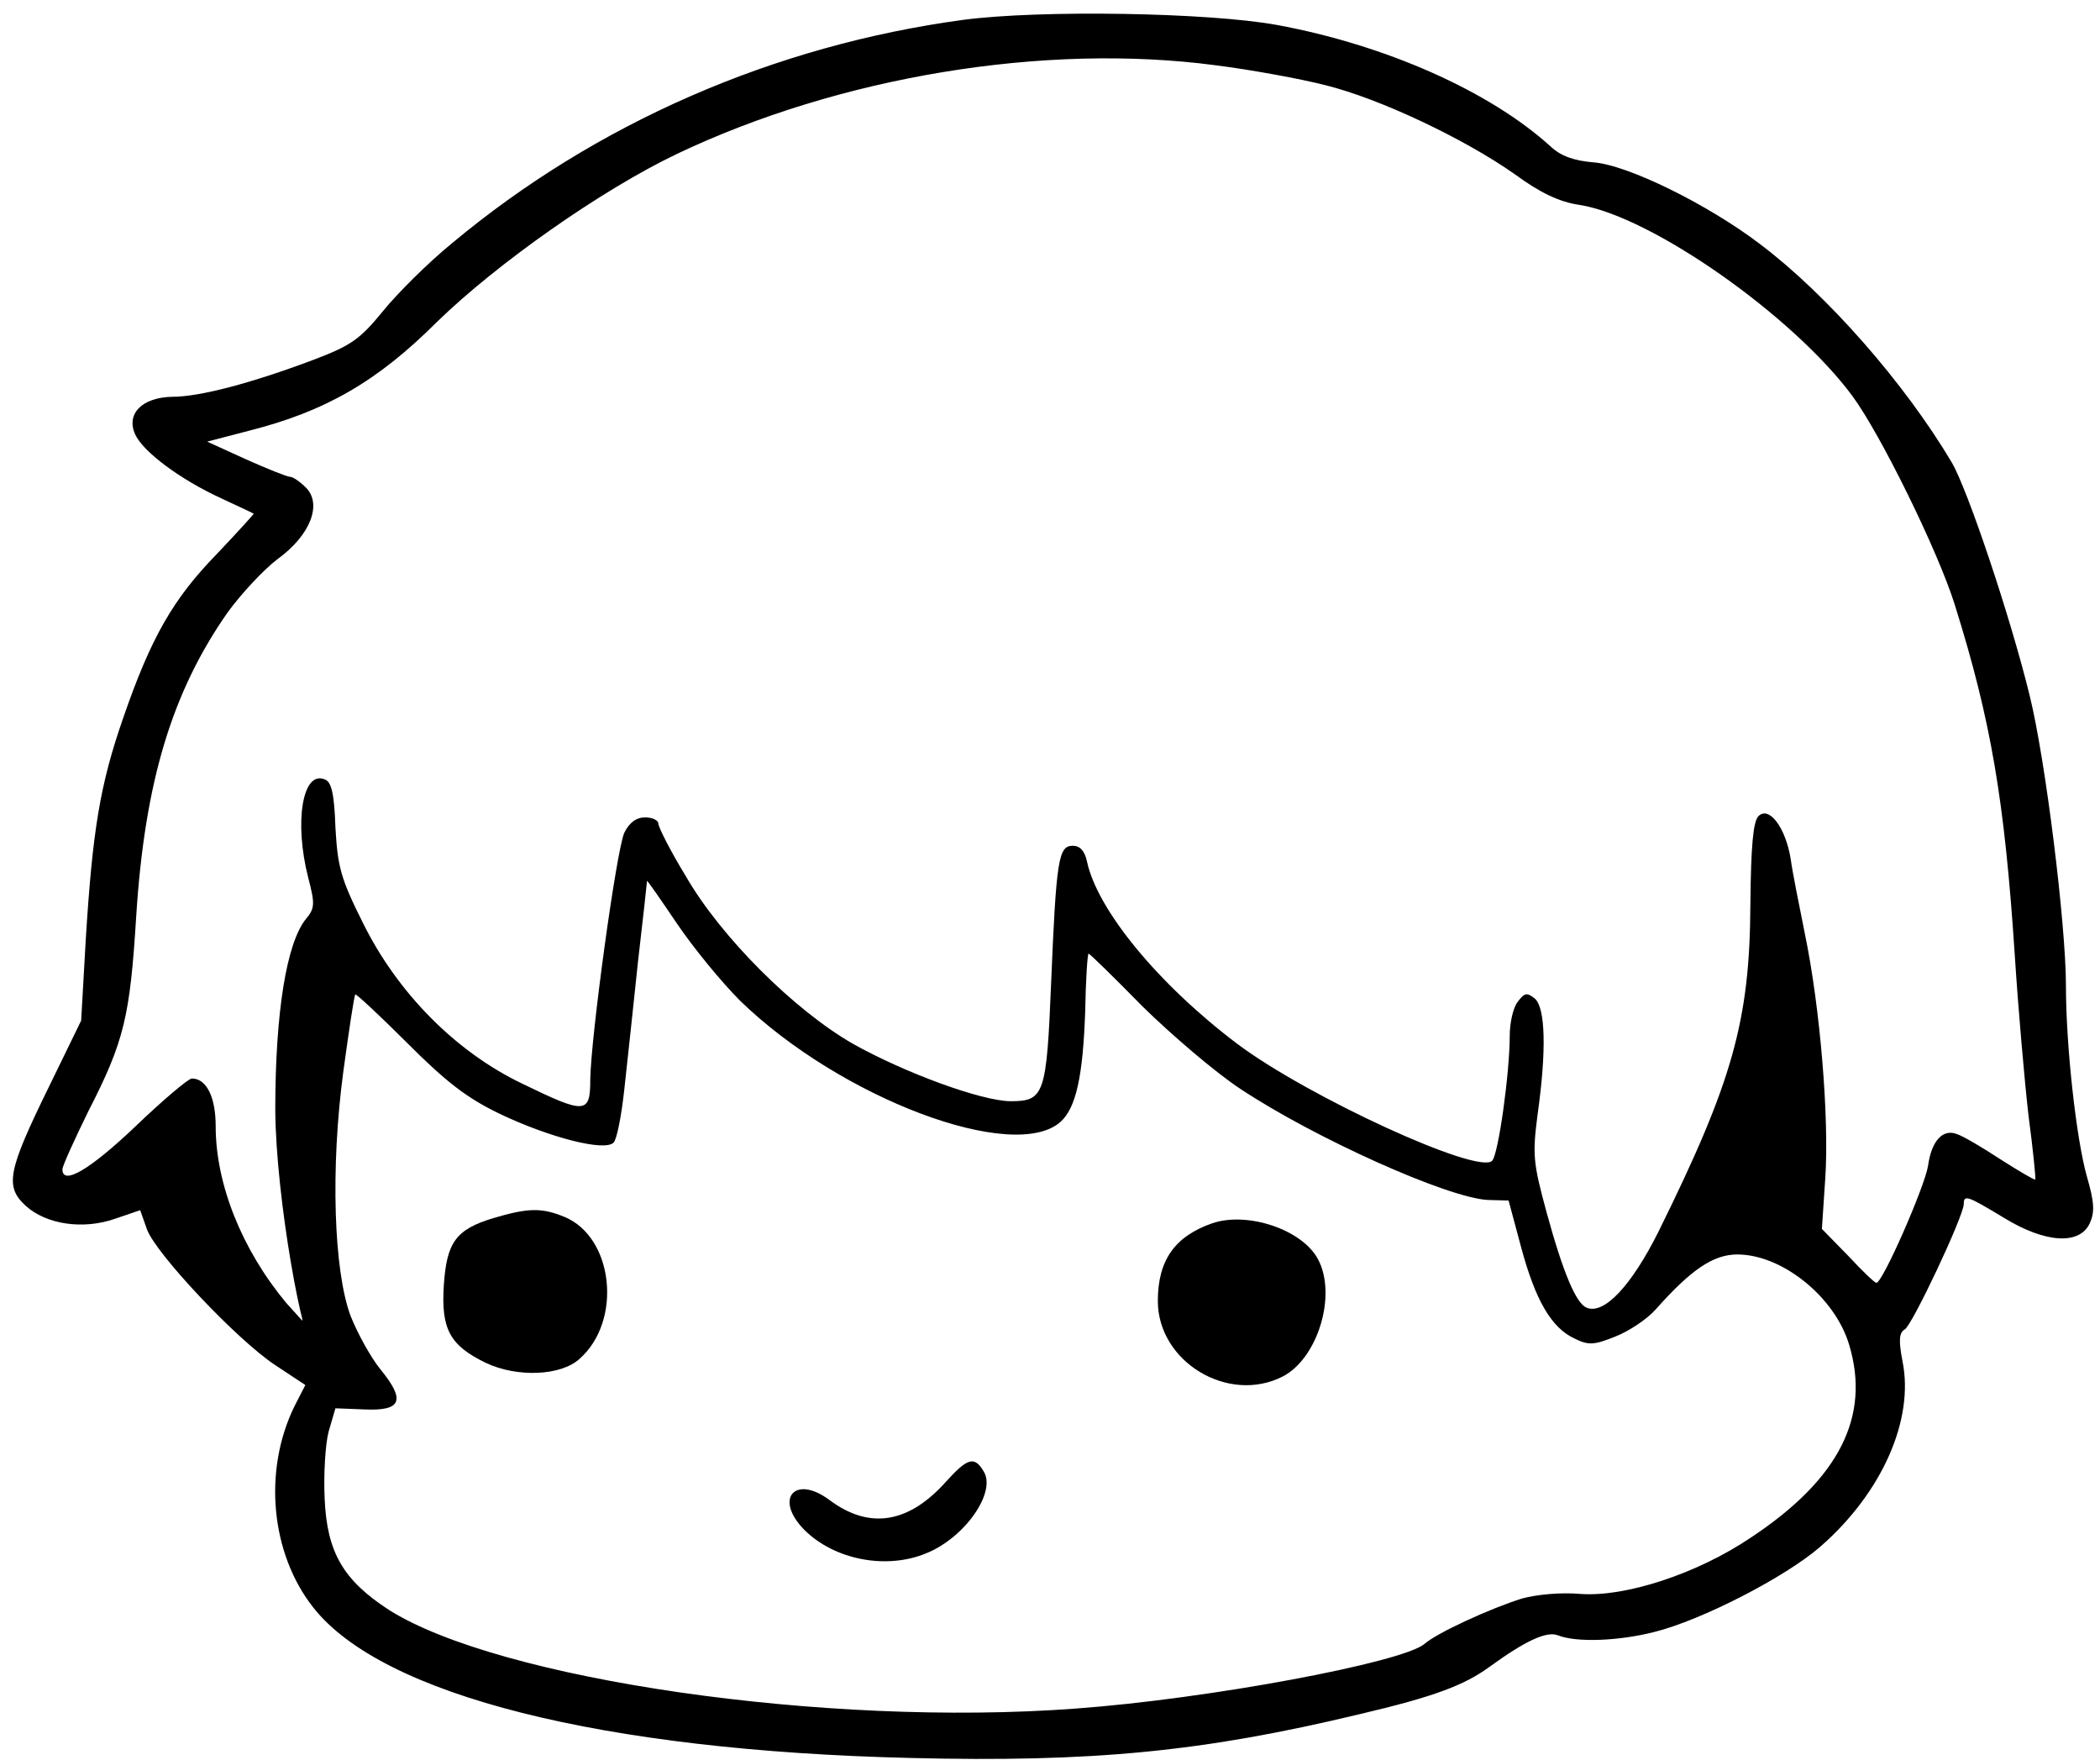 <?xml version="1.0" encoding="utf-8"?>
<svg version="1.0" width="370pt" height="310pt" viewBox="0 0 370 310" preserveAspectRatio="xMidYMid meet" xmlns="http://www.w3.org/2000/svg">
  <g transform="translate(0,310) scale(0.1,-0.1)" fill="#000000" stroke="none">
    <path d="M 1697 3065 C 1364 3020 1050 2883 797 2672 C 754 2637 699 2582 674 2551 C 634 2502 618 2491 552 2466 C 443 2425 352 2401 304 2401 C 250 2400 222 2371 238 2335 C 252 2304 318 2255 390 2222 C 420 2208 446 2196 447 2195 C 448 2195 419 2163 382 2124 C 305 2045 266 1977 217 1835 C 176 1717 163 1637 151 1443 L 143 1302 L 86 1185 C 14 1038 8 1010 45 976 C 81 943 146 933 203 953 L 247 968 L 259 934 C 275 891 417 740 485 695 L 538 660 L 519 623 C 463 509 477 363 552 268 C 674 113 1062 16 1603 3 C 1925 -5 2120 14 2395 80 C 2527 111 2580 131 2625 164 C 2687 209 2725 227 2745 219 C 2778 206 2852 209 2915 225 C 2999 246 3146 322 3207 375 C 3316 470 3373 599 3352 702 C 3345 739 3346 752 3356 758 C 3369 765 3460 958 3460 979 C 3460 996 3467 993 3530 955 C 3603 910 3664 906 3682 945 C 3691 965 3690 982 3677 1027 C 3658 1094 3640 1258 3640 1363 C 3640 1471 3604 1762 3576 1875 C 3542 2014 3467 2237 3439 2285 C 3356 2425 3219 2581 3101 2670 C 3009 2740 2867 2810 2807 2814 C 2773 2817 2750 2825 2732 2842 C 2624 2940 2440 3021 2250 3056 C 2130 3078 1833 3083 1697 3065 Z M 2142 2985 C 2205 2977 2292 2961 2335 2950 C 2432 2926 2581 2855 2669 2793 C 2714 2760 2748 2744 2783 2739 C 2910 2719 3160 2543 3264 2402 C 3314 2334 3415 2128 3444 2035 C 3508 1831 3532 1690 3550 1415 C 3556 1322 3567 1196 3574 1135 C 3582 1075 3587 1024 3586 1022 C 3584 1021 3557 1037 3524 1058 C 3492 1079 3458 1099 3448 1102 C 3423 1112 3403 1090 3397 1046 C 3391 1009 3317 840 3306 840 C 3303 840 3281 861 3256 888 L 3210 935 L 3216 1025 C 3223 1130 3207 1325 3180 1455 C 3170 1505 3158 1564 3155 1587 C 3146 1642 3117 1681 3098 1662 C 3089 1652 3085 1611 3084 1507 C 3083 1302 3053 1195 2922 930 C 2875 836 2827 784 2796 796 C 2777 803 2754 858 2725 964 C 2701 1052 2700 1066 2709 1136 C 2725 1249 2723 1325 2704 1341 C 2690 1352 2686 1351 2674 1335 C 2666 1325 2660 1298 2660 1275 C 2660 1210 2640 1066 2629 1055 C 2604 1030 2304 1168 2180 1261 C 2041 1366 1933 1497 1915 1583 C 1911 1601 1903 1610 1890 1610 C 1865 1610 1861 1586 1852 1369 C 1844 1172 1840 1160 1781 1160 C 1730 1160 1594 1210 1503 1261 C 1400 1320 1270 1449 1208 1557 C 1181 1601 1160 1643 1160 1649 C 1160 1655 1149 1660 1137 1660 C 1121 1660 1109 1651 1100 1633 C 1086 1602 1041 1273 1040 1198 C 1040 1137 1031 1137 920 1191 C 803 1247 700 1351 639 1475 C 600 1553 595 1573 591 1642 C 589 1702 584 1723 572 1727 C 533 1743 518 1652 543 1554 C 555 1508 555 1500 539 1481 C 505 1439 485 1317 485 1145 C 486 988 534.757 724.166 552.757 724.166 C 557.757 724.166 530 825 530 808 L 532.79 773.105 L 504 805 C 426 899 380 1014 380 1116 C 380 1167 364 1200 338 1200 C 332 1200 287 1162 238 1115 C 158 1039 110 1011 110 1040 C 110 1046 131 1092 156 1143 C 219 1266 229 1309 240 1486 C 255 1722 303 1881 401 2021 C 425 2054 464 2096 489 2115 C 547 2157 568 2212 539 2241 C 528 2252 516 2260 511 2260 C 506 2260 471 2274 433 2291 L 365 2322 L 438 2341 C 573 2375 665 2428 770 2533 C 876 2636 1059 2765 1193 2829 C 1479 2965 1840 3025 2142 2985 Z M 1304 1337 C 1481 1165 1787 1050 1869 1124 C 1896 1149 1908 1204 1912 1318 C 1913 1374 1916 1420 1918 1420 C 1920 1420 1963 1378 2013 1327 C 2064 1277 2141 1211 2185 1182 C 2316 1095 2552 989 2622 986 L 2658 985 L 2680 903 C 2705 810 2733 761 2774 742 C 2798 730 2808 730 2845 745 C 2869 754 2902 776 2917 793 C 2980 864 3019 890 3061 890 C 3140 890 3233 815 3258 731 C 3296 605 3241 495 3086 392 C 2990 327 2863 286 2784 292 C 2750 295 2708 291 2682 284 C 2627 267 2531 223 2510 204 C 2471 171 2129 107 1895 90 C 1455 57 879 141 685 264 C 605 316 576 365 572 460 C 570 501 573 555 579 578 L 591 619 L 642 617 C 708 614 715 633 670 688 C 653 709 630 751 618 781 C 588 860 582 1042 605 1213 C 615 1286 624 1346 626 1348 C 627 1350 668 1312 717 1263 C 786 1194 822 1166 880 1138 C 968 1096 1065 1071 1081 1087 C 1087 1093 1095 1135 1100 1181 C 1105 1227 1116 1328 1124 1405 C 1133 1482 1140 1547 1140 1548 C 1140 1550 1163 1517 1192 1474 C 1221 1431 1271 1370 1304 1337 Z"/>
    <path d="M869 954 c-66 -20 -82 -43 -87 -118 -5 -77 10 -106 74 -137 55 -26 132 -23 165 7 76 67 60 214 -26 250 -41 17 -65 16 -126 -2z"/>
    <path d="M2136 945 c-66 -23 -96 -65 -96 -137 0 -107 124 -182 220 -133 62 32 96 144 62 207 -28 52 -124 84 -186 63z"/>
    <path d="M1667 490 c-66 -74 -135 -85 -205 -33 -61 46 -99 3 -45 -52 53 -53 145 -71 216 -41 68 28 123 108 100 144 -16 27 -28 24 -66 -18z"/>
  </g>
</svg>